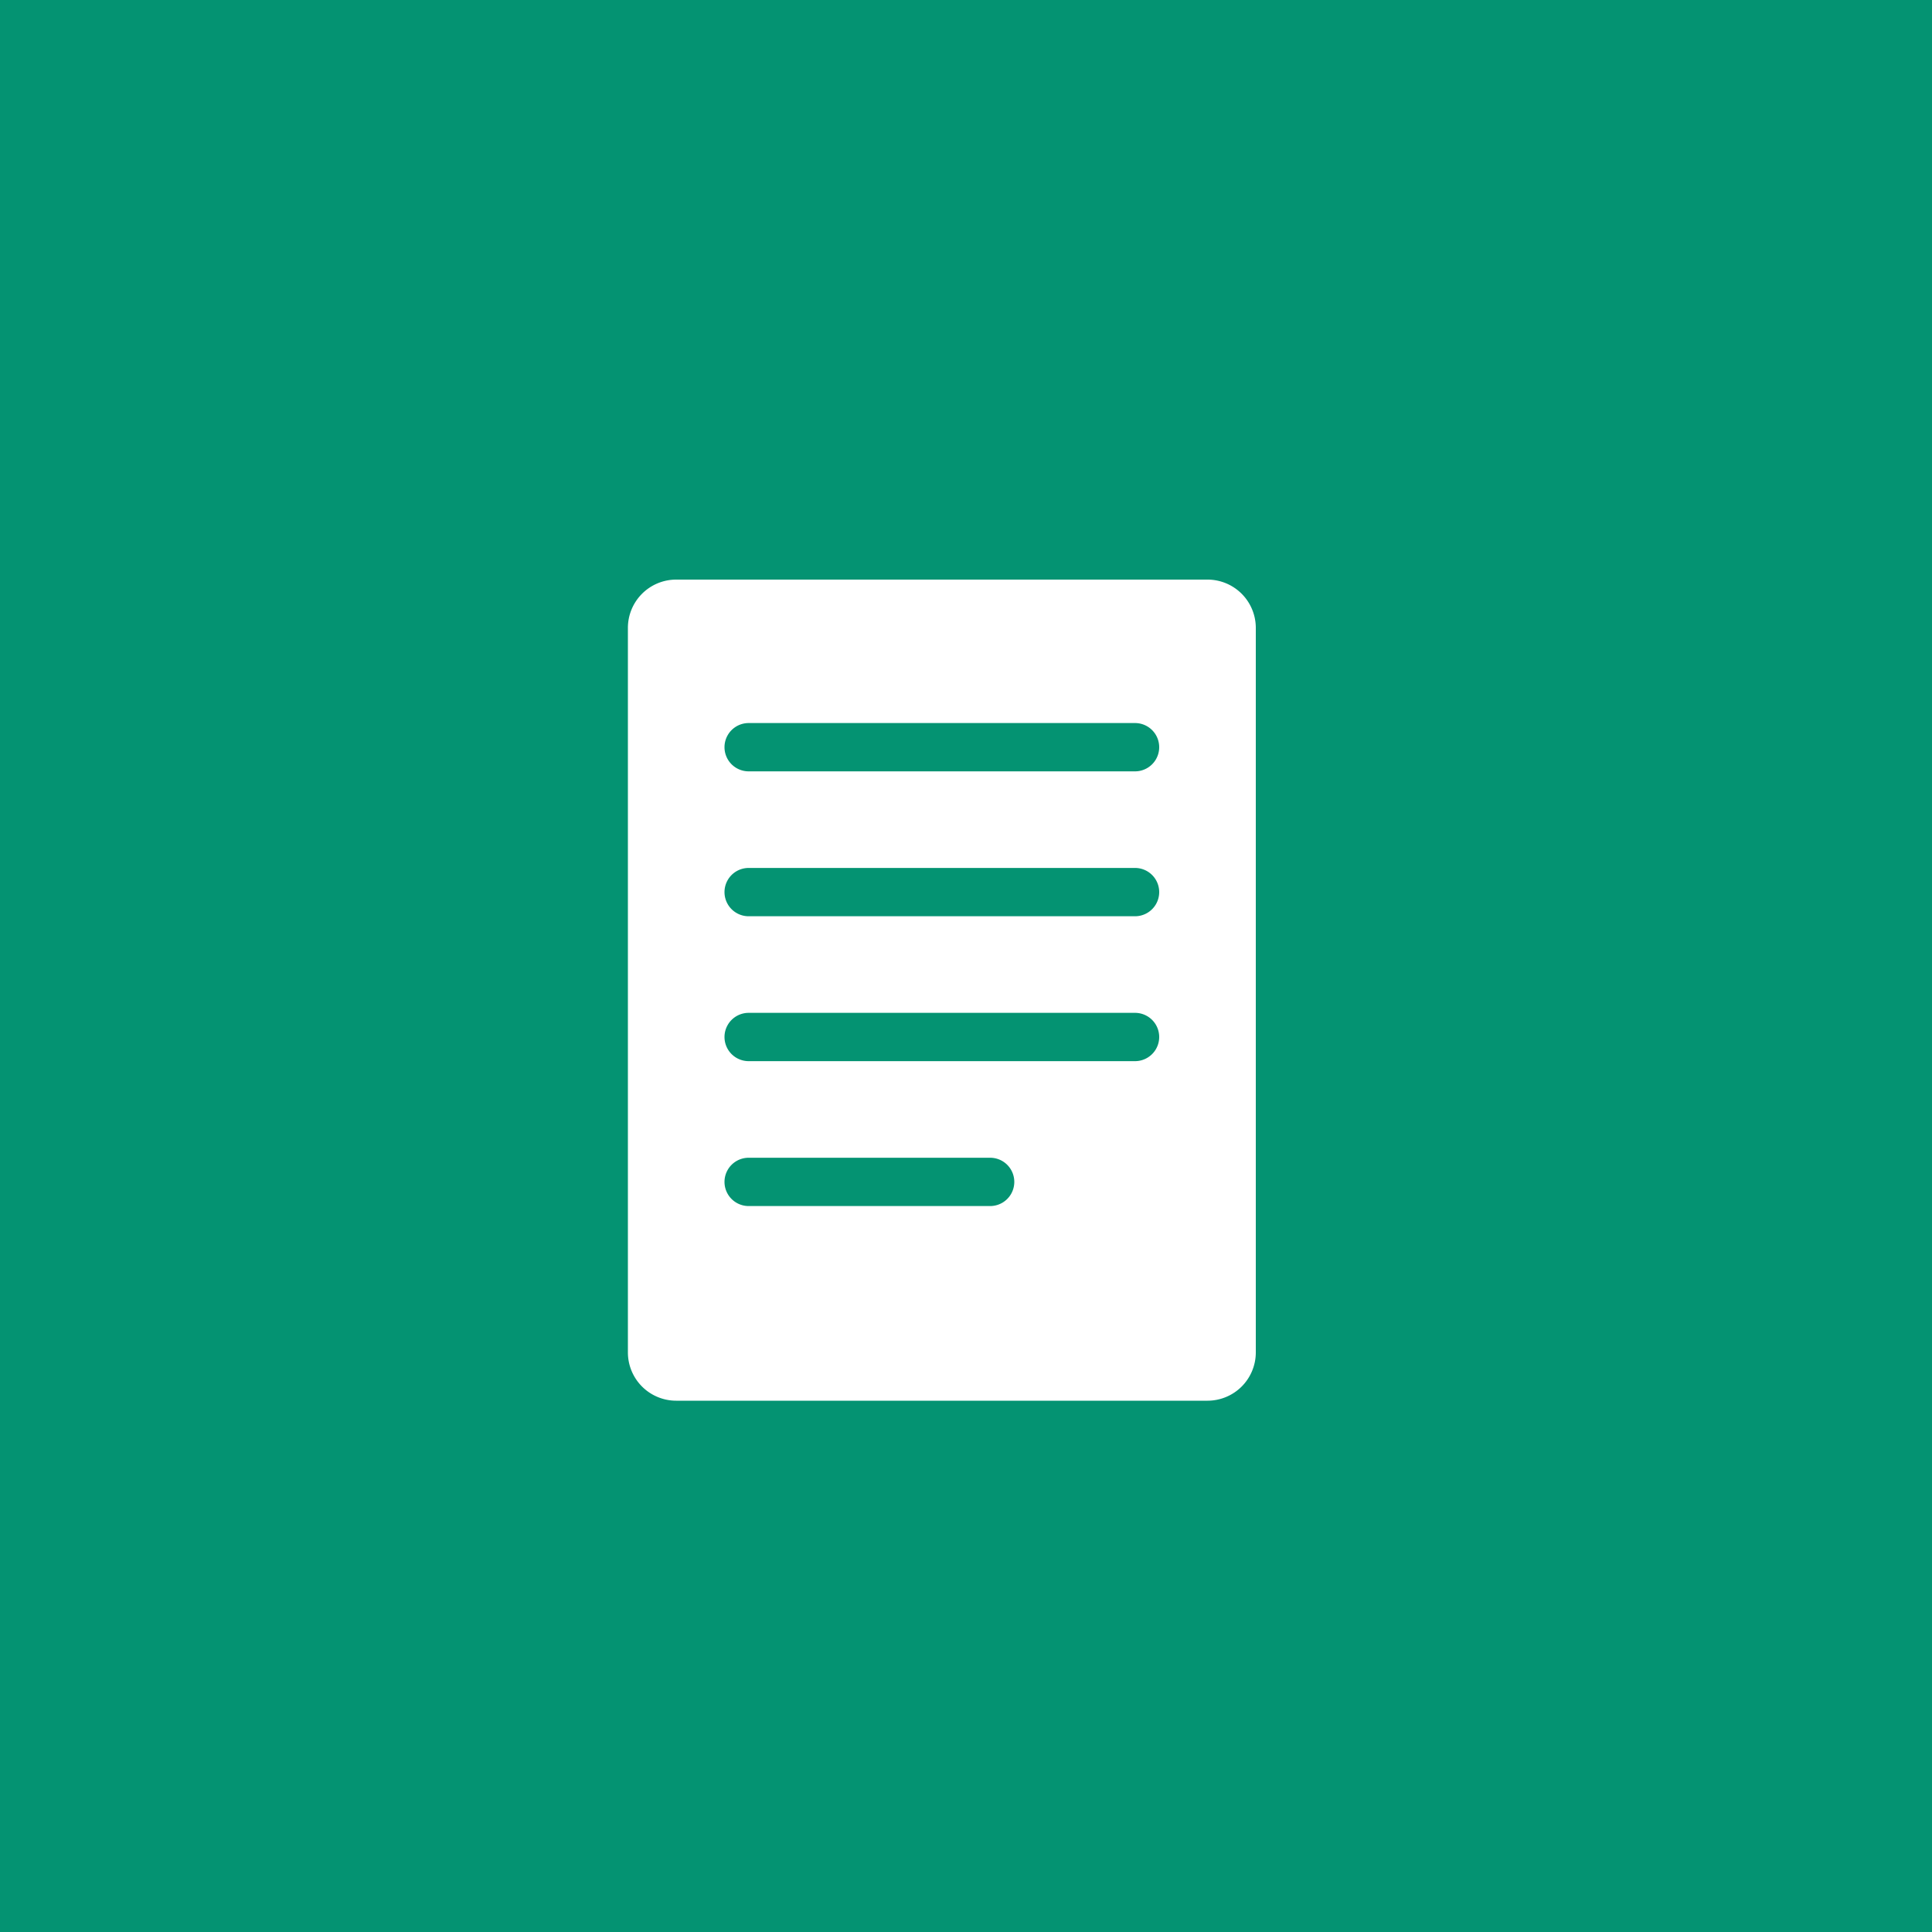 <svg xmlns="http://www.w3.org/2000/svg" width="40" height="40" viewBox="0 0 40 40">
  <g id="Article" transform="translate(-460 -648)">
    <rect id="Base" width="40" height="40" transform="translate(460 648)" fill="#049372"/>
    <path id="Article_Icon" data-name="Article Icon" d="M485,677H474a1,1,0,0,1-1-1V661a1,1,0,0,1,1-1h11a1,1,0,0,1,1,1v15A1,1,0,0,1,485,677Zm-9.5-5.03a.5.5,0,0,0,0,1h5a.5.5,0,0,0,0-1Zm0-3a.5.5,0,0,0,0,1h8a.5.5,0,1,0,0-1Zm0-3a.5.5,0,0,0,0,1h8a.5.5,0,1,0,0-1Zm0-3a.5.5,0,0,0,0,1h8a.5.5,0,1,0,0-1Z" fill="#fff"/>
  </g>
</svg>
